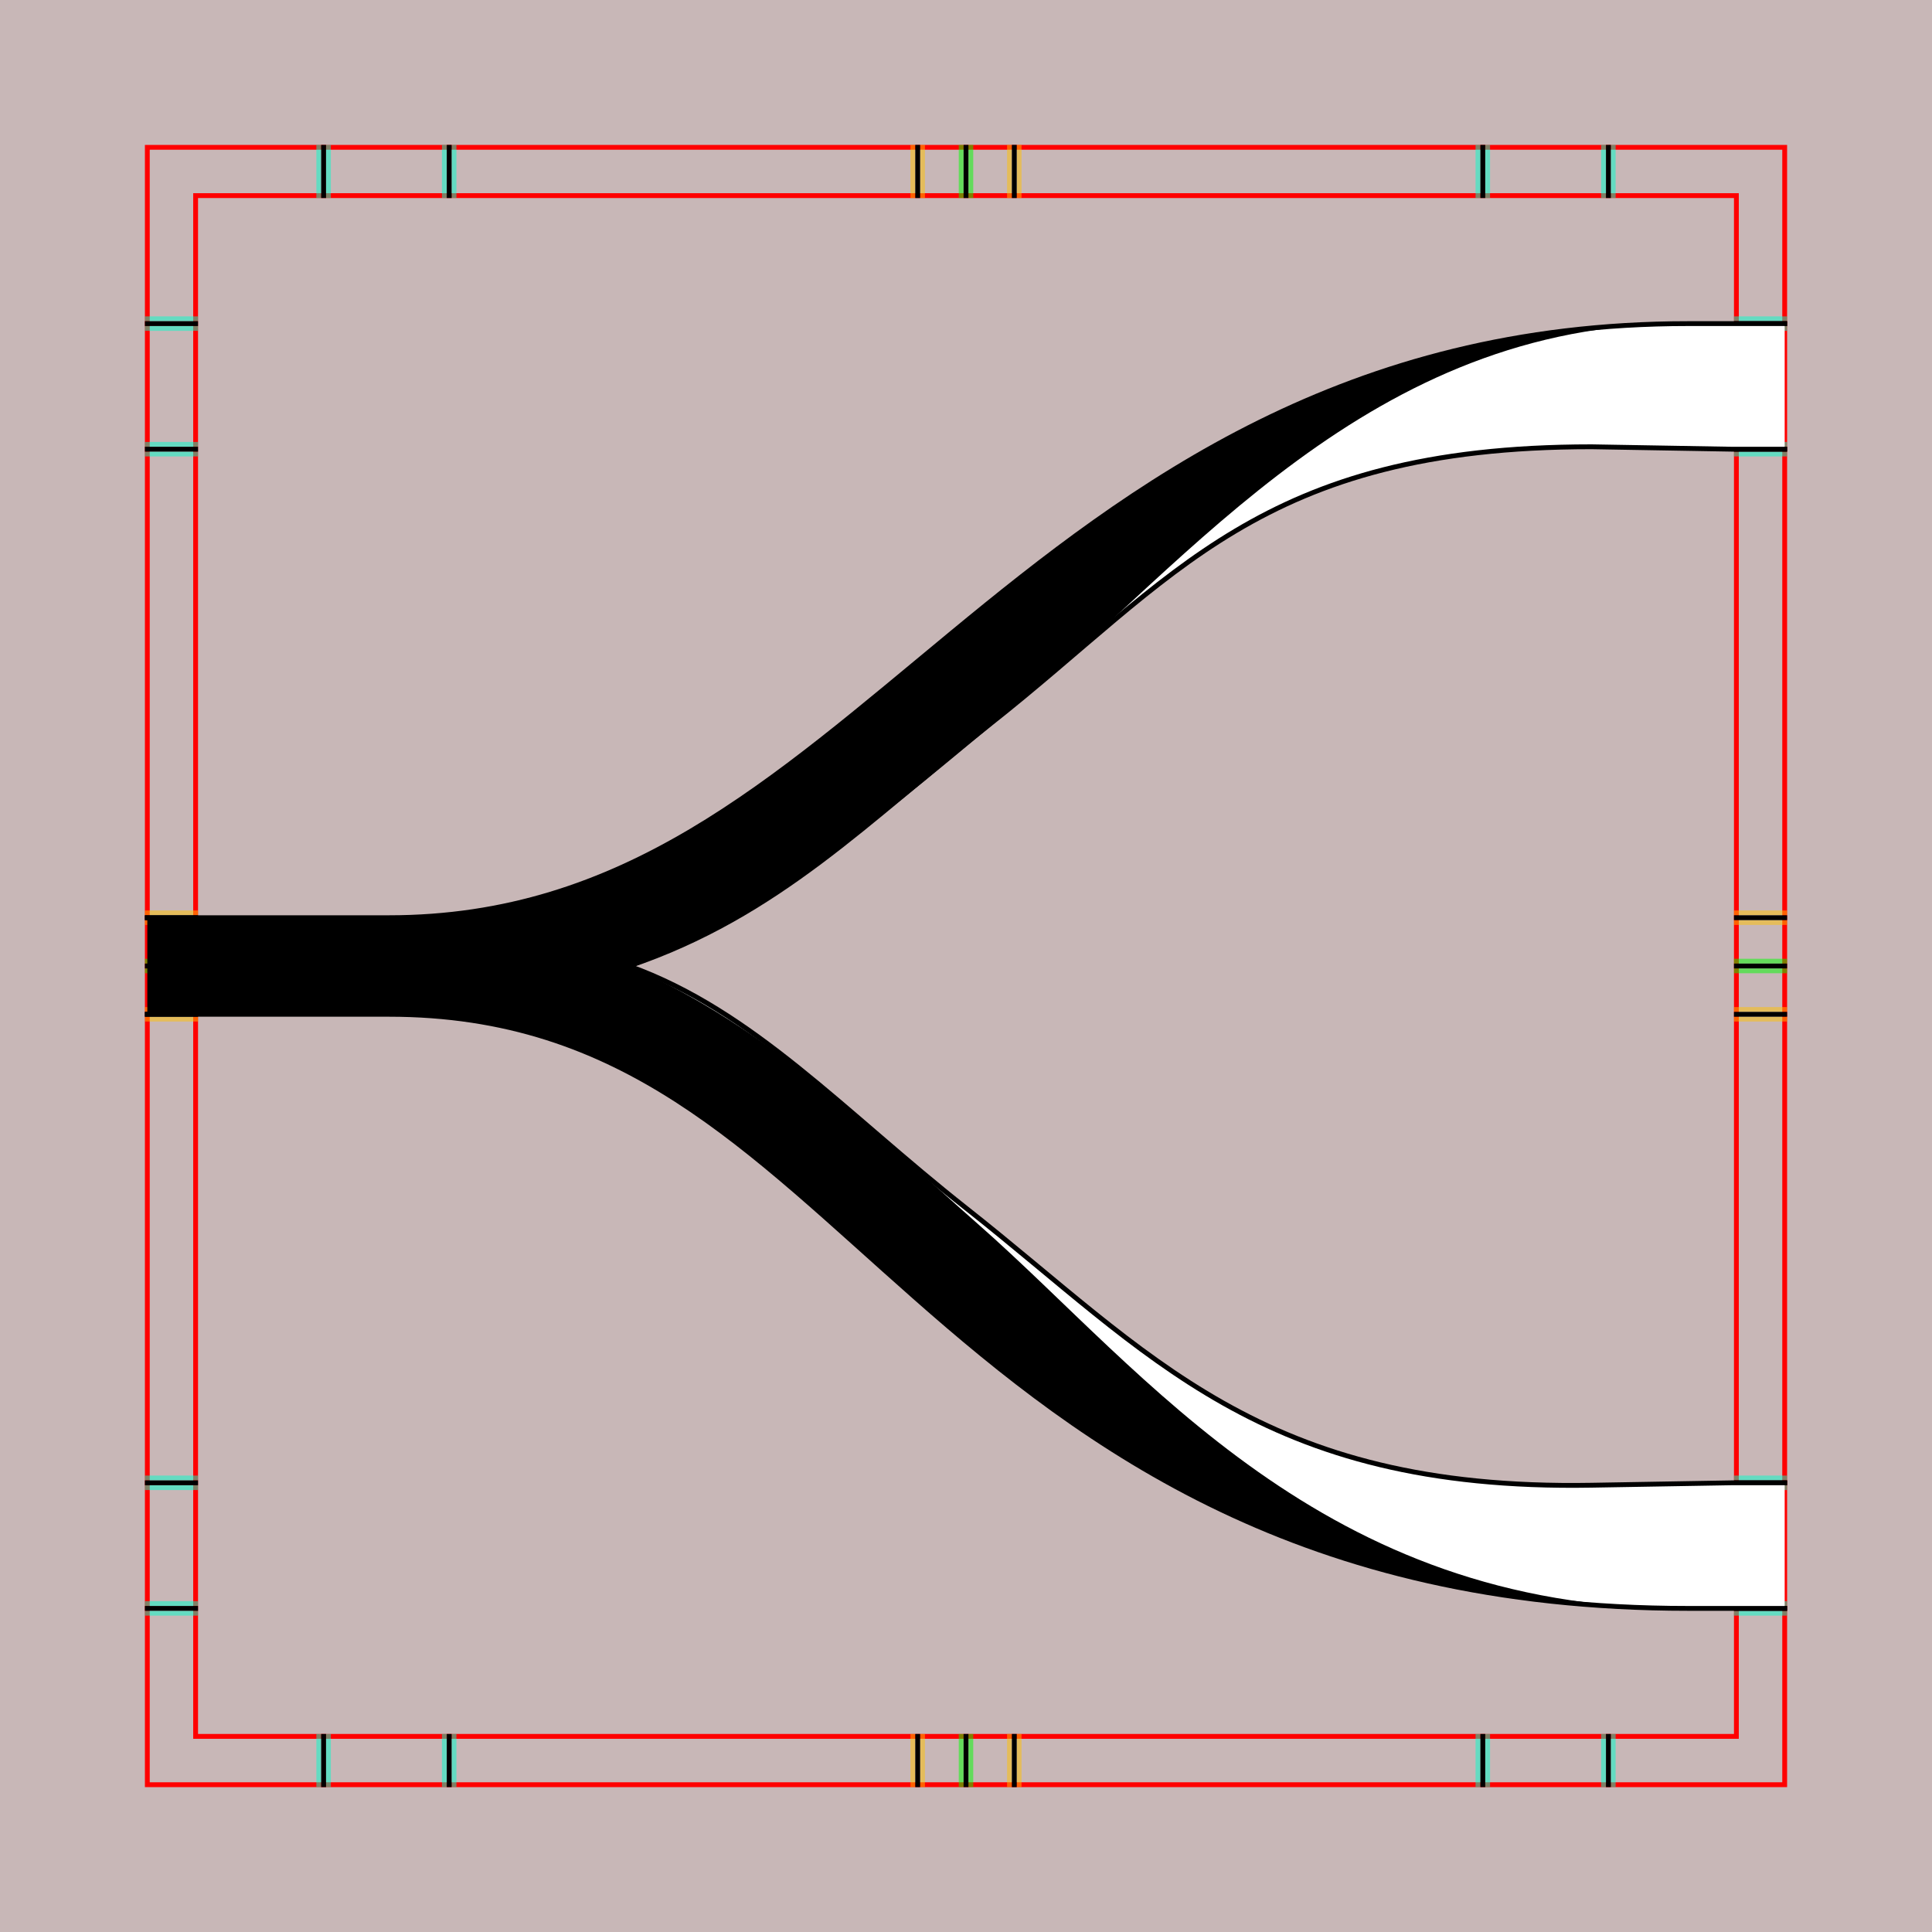 <?xml version="1.0" encoding="UTF-8" standalone="no"?>
<!-- Created with Inkscape (http://www.inkscape.org/) -->

<svg
   xmlns:dc="http://purl.org/dc/elements/1.1/"
   xmlns:cc="http://creativecommons.org/ns#"
   xmlns:rdf="http://www.w3.org/1999/02/22-rdf-syntax-ns#"
   xmlns:svg="http://www.w3.org/2000/svg"
   xmlns="http://www.w3.org/2000/svg"
   xmlns:sodipodi="http://sodipodi.sourceforge.net/DTD/sodipodi-0.dtd"
   xmlns:inkscape="http://www.inkscape.org/namespaces/inkscape"
   style="display:inline"
   sodipodi:docname="141104_SOCOSA-R+_00_CW_00_SB_.svg"
   inkscape:version="0.48.3.1 r9886"
   version="1.1"
   id="svg2902"
   height="400"
   width="400">
  <rect width="100%" height="100%" fill="#333333" stroke="none"/>
  <sodipodi:namedview
     id="base"
     pagecolor="#ffffff"
     bordercolor="#666666"
     borderopacity="1.0"
     inkscape:pageopacity="0.0"
     inkscape:pageshadow="2"
     inkscape:zoom="2.9138083"
     inkscape:cx="350.90299"
     inkscape:cy="84.964017"
     inkscape:document-units="px"
     inkscape:current-layer="g3117"
     showgrid="false"
     inkscape:window-width="1018"
     inkscape:window-height="709"
     inkscape:window-x="0"
     inkscape:window-y="1"
     inkscape:window-maximized="0"
     showguides="true"
     inkscape:guide-bbox="true"
     inkscape:snap-bbox="true"
     inkscape:snap-global="false" />
  <defs
     id="defs2904" />
  <g
     inkscape:groupmode="layer"
     id="layer1"
     inkscape:label="XX_BG"
     sodipodi:insensitive="true">
    <path
       style="color:#000000;fill:#c8b7b7;fill-opacity:1;fill-rule:nonzero;stroke:none;stroke-width:0;marker:none;visibility:visible;display:inline;overflow:visible;enable-background:accumulate"
       d="m 0,0 400,0 0,400 -400,0 z"
       id="rect3096"
       inkscape:connector-curvature="0" />
  </g>
  <g
     inkscape:label="XX_Referenz"
     inkscape:groupmode="layer"
     id="XX_referenz"
     layerid="XX_referenz"
     style="display:inline"
     sodipodi:insensitive="true">
    <path
       id="innerframe"
       style="fill:none;stroke:#ff0000;stroke-width:1;stroke-linecap:round;stroke-linejoin:miter;stroke-miterlimit:3.9;stroke-opacity:1;stroke-dasharray:none"
       d="m 40.5,40.5 319,0 0,319 -319,0 0,-319 z"
       inkscape:label="#innerframe"
       sodipodi:insensitive="true"
       inkscape:connector-curvature="0" />
    <path
       id="outerframe"
       style="fill:none;stroke:#ff0000;stroke-width:1;stroke-linecap:round;stroke-linejoin:miter;stroke-miterlimit:3.9;stroke-opacity:1;stroke-dasharray:none;display:inline"
       d="m 30.5,30.5 339,0 0,339 -339,0 0,-339 z"
       inkscape:label="#outerframe"
       sodipodi:nodetypes="ccccc"
       sodipodi:insensitive="true"
       inkscape:connector-curvature="0" />
    <path
       style="opacity:0.5;fill:none;stroke:#ffc200;stroke-width:1px;stroke-linecap:square;stroke-linejoin:miter;stroke-opacity:1;display:inline"
       d="m 189,30.5 0,10"
       id="ref-S-top-1"
       sodipodi:insensitive="true"
       inkscape:connector-curvature="0" />
    <path
       style="opacity:0.5;fill:none;stroke:#ffc200;stroke-width:1px;stroke-linecap:square;stroke-linejoin:miter;stroke-opacity:1;display:inline"
       d="m 191,30.5 0,10"
       id="ref-S-top-2"
       sodipodi:insensitive="true"
       inkscape:connector-curvature="0" />
    <path
       style="opacity:0.5;fill:none;stroke:#ffc200;stroke-width:1px;stroke-linecap:square;stroke-linejoin:miter;stroke-opacity:1;display:inline"
       d="m 209,30.5 0,10"
       id="ref-S-top-3"
       sodipodi:insensitive="true"
       inkscape:connector-curvature="0" />
    <path
       style="opacity:0.5;fill:none;stroke:#ffc200;stroke-width:1px;stroke-linecap:square;stroke-linejoin:miter;stroke-opacity:1;display:inline"
       d="m 211,30.5 0,10"
       id="ref-S-top-4"
       sodipodi:insensitive="true"
       inkscape:connector-curvature="0" />
    <path
       style="opacity:0.5;fill:none;stroke:#00ff00;stroke-width:1px;stroke-linecap:square;stroke-linejoin:miter;stroke-opacity:1;display:inline"
       d="m 199,30.5 0,10"
       id="ref-I-top-1"
       sodipodi:insensitive="true"
       inkscape:connector-curvature="0" />
    <path
       style="opacity:0.5;fill:none;stroke:#00ff00;stroke-width:1px;stroke-linecap:square;stroke-linejoin:miter;stroke-opacity:1;display:inline"
       d="m 201,30.5 0,10"
       id="ref-I-top-2"
       sodipodi:insensitive="true"
       inkscape:connector-curvature="0" />
    <path
       style="opacity:0.5;color:#000000;fill:none;stroke:#00ffcc;stroke-width:1px;stroke-linecap:square;stroke-linejoin:miter;stroke-miterlimit:4;stroke-opacity:1;stroke-dasharray:none;stroke-dashoffset:0;marker:none;visibility:visible;display:inline;overflow:visible;enable-background:accumulate"
       d="m 66,30.5 0,10"
       id="ref-C-top-1"
       sodipodi:insensitive="true"
       inkscape:connector-curvature="0" />
    <path
       style="opacity:0.5;color:#000000;fill:none;stroke:#00ffcc;stroke-width:1px;stroke-linecap:square;stroke-linejoin:miter;stroke-miterlimit:4;stroke-opacity:1;stroke-dasharray:none;stroke-dashoffset:0;marker:none;visibility:visible;display:inline;overflow:visible;enable-background:accumulate"
       d="m 68,30.5 0,10"
       id="ref-C-top-2"
       sodipodi:insensitive="true"
       inkscape:connector-curvature="0" />
    <path
       style="opacity:0.5;color:#000000;fill:none;stroke:#00ffcc;stroke-width:1px;stroke-linecap:square;stroke-linejoin:miter;stroke-miterlimit:4;stroke-opacity:1;stroke-dasharray:none;stroke-dashoffset:0;marker:none;visibility:visible;display:inline;overflow:visible;enable-background:accumulate"
       d="m 92,30.5 0,10"
       id="ref-C-top-3"
       sodipodi:insensitive="true"
       inkscape:connector-curvature="0" />
    <path
       style="opacity:0.5;color:#000000;fill:none;stroke:#00ffcc;stroke-width:1px;stroke-linecap:square;stroke-linejoin:miter;stroke-miterlimit:4;stroke-opacity:1;stroke-dasharray:none;stroke-dashoffset:0;marker:none;visibility:visible;display:inline;overflow:visible;enable-background:accumulate"
       d="m 94,30.5 0,10"
       id="ref-C-top-4"
       sodipodi:insensitive="true"
       inkscape:connector-curvature="0" />
    <path
       style="opacity:0.5;color:#000000;fill:none;stroke:#00ffcc;stroke-width:1px;stroke-linecap:square;stroke-linejoin:miter;stroke-miterlimit:4;stroke-opacity:1;stroke-dasharray:none;stroke-dashoffset:0;marker:none;visibility:visible;display:inline;overflow:visible;enable-background:accumulate"
       d="m 306,30.5 0,10"
       id="ref-C-top-5"
       sodipodi:insensitive="true"
       inkscape:connector-curvature="0" />
    <path
       style="opacity:0.5;color:#000000;fill:none;stroke:#00ffcc;stroke-width:1px;stroke-linecap:square;stroke-linejoin:miter;stroke-miterlimit:4;stroke-opacity:1;stroke-dasharray:none;stroke-dashoffset:0;marker:none;visibility:visible;display:inline;overflow:visible;enable-background:accumulate"
       d="m 308,30.5 0,10"
       id="ref-C-top-6"
       sodipodi:insensitive="true"
       inkscape:connector-curvature="0" />
    <path
       style="opacity:0.5;color:#000000;fill:none;stroke:#00ffcc;stroke-width:1px;stroke-linecap:square;stroke-linejoin:miter;stroke-miterlimit:4;stroke-opacity:1;stroke-dasharray:none;stroke-dashoffset:0;marker:none;visibility:visible;display:inline;overflow:visible;enable-background:accumulate"
       d="m 332,30.5 0,10"
       id="ref-C-top-7"
       sodipodi:insensitive="true"
       inkscape:connector-curvature="0" />
    <path
       style="opacity:0.5;color:#000000;fill:none;stroke:#00ffcc;stroke-width:1px;stroke-linecap:square;stroke-linejoin:miter;stroke-miterlimit:4;stroke-opacity:1;stroke-dasharray:none;stroke-dashoffset:0;marker:none;visibility:visible;display:inline;overflow:visible;enable-background:accumulate"
       d="m 334,30.5 0,10"
       id="ref-C-top-8"
       sodipodi:insensitive="true"
       inkscape:connector-curvature="0" />
    <path
       style="color:#000000;fill:none;stroke:#000000;stroke-width:1px;stroke-linecap:square;stroke-linejoin:miter;stroke-miterlimit:4;stroke-opacity:1;stroke-dasharray:none;stroke-dashoffset:0;marker:none;visibility:visible;display:inline;overflow:visible;enable-background:accumulate"
       d="m 190,30.5 0,10"
       id="S-top-1"
       inkscape:connector-curvature="0" />
    <path
       style="color:#000000;fill:none;stroke:#000000;stroke-width:1px;stroke-linecap:square;stroke-linejoin:miter;stroke-miterlimit:4;stroke-opacity:1;stroke-dasharray:none;stroke-dashoffset:0;marker:none;visibility:visible;display:inline;overflow:visible;enable-background:accumulate"
       d="m 210,30.5 0,10"
       id="S-top-2"
       inkscape:connector-curvature="0" />
    <path
       style="fill:none;stroke:#000000;stroke-width:1px;stroke-linecap:square;stroke-linejoin:miter;stroke-opacity:1;display:inline"
       d="m 200,30.5 0,10"
       id="I-top-1"
       inkscape:connector-curvature="0" />
    <path
       style="color:#000000;fill:none;stroke:#000000;stroke-width:1px;stroke-linecap:square;stroke-linejoin:miter;stroke-miterlimit:4;stroke-opacity:1;stroke-dasharray:none;stroke-dashoffset:0;marker:none;visibility:visible;display:inline;overflow:visible;enable-background:accumulate"
       d="m 67,30.5 0,10"
       id="C-top-1"
       inkscape:connector-curvature="0" />
    <path
       style="color:#000000;fill:none;stroke:#000000;stroke-width:1px;stroke-linecap:square;stroke-linejoin:miter;stroke-miterlimit:4;stroke-opacity:1;stroke-dasharray:none;stroke-dashoffset:0;marker:none;visibility:visible;display:inline;overflow:visible;enable-background:accumulate"
       d="m 93,30.5 0,10"
       id="C-top-2"
       inkscape:connector-curvature="0" />
    <path
       style="color:#000000;fill:none;stroke:#000000;stroke-width:1px;stroke-linecap:square;stroke-linejoin:miter;stroke-miterlimit:4;stroke-opacity:1;stroke-dasharray:none;stroke-dashoffset:0;marker:none;visibility:visible;display:inline;overflow:visible;enable-background:accumulate"
       d="m 307,30.5 0,10"
       id="C-top-3"
       inkscape:connector-curvature="0" />
    <path
       style="color:#000000;fill:none;stroke:#000000;stroke-width:1px;stroke-linecap:square;stroke-linejoin:miter;stroke-miterlimit:4;stroke-opacity:1;stroke-dasharray:none;stroke-dashoffset:0;marker:none;visibility:visible;display:inline;overflow:visible;enable-background:accumulate"
       d="m 333,30.5 0,10"
       id="C-top-4"
       inkscape:connector-curvature="0" />
    <path
       style="opacity:0.5;fill:none;stroke:#ffc200;stroke-width:1px;stroke-linecap:square;stroke-linejoin:miter;stroke-opacity:1;display:inline"
       d="m 369.5,189 -10,0"
       id="ref-S-right-1"
       sodipodi:insensitive="true"
       inkscape:connector-curvature="0" />
    <path
       style="opacity:0.5;fill:none;stroke:#ffc200;stroke-width:1px;stroke-linecap:square;stroke-linejoin:miter;stroke-opacity:1;display:inline"
       d="m 369.5,191 -10,0"
       id="ref-S-right-2"
       sodipodi:insensitive="true"
       inkscape:connector-curvature="0" />
    <path
       style="opacity:0.5;fill:none;stroke:#ffc200;stroke-width:1px;stroke-linecap:square;stroke-linejoin:miter;stroke-opacity:1;display:inline"
       d="m 369.5,209 -10,0"
       id="ref-S-right-3"
       sodipodi:insensitive="true"
       inkscape:connector-curvature="0" />
    <path
       style="opacity:0.5;fill:none;stroke:#ffc200;stroke-width:1px;stroke-linecap:square;stroke-linejoin:miter;stroke-opacity:1;display:inline"
       d="m 369.5,211 -10,0"
       id="ref-S-right-4"
       sodipodi:insensitive="true"
       inkscape:connector-curvature="0" />
    <path
       style="opacity:0.5;fill:none;stroke:#00ff00;stroke-width:1px;stroke-linecap:square;stroke-linejoin:miter;stroke-opacity:1;display:inline"
       d="m 369.5,199 -10,0"
       id="ref-I-right-1"
       sodipodi:insensitive="true"
       inkscape:connector-curvature="0" />
    <path
       style="opacity:0.5;fill:none;stroke:#00ff00;stroke-width:1px;stroke-linecap:square;stroke-linejoin:miter;stroke-opacity:1;display:inline"
       d="m 369.5,201 -10,0"
       id="ref-I-right-2"
       sodipodi:insensitive="true"
       inkscape:connector-curvature="0" />
    <path
       style="opacity:0.5;color:#000000;fill:none;stroke:#00ffcc;stroke-width:1px;stroke-linecap:square;stroke-linejoin:miter;stroke-miterlimit:4;stroke-opacity:1;stroke-dasharray:none;stroke-dashoffset:0;marker:none;visibility:visible;display:inline;overflow:visible;enable-background:accumulate"
       d="m 369.5,66 -10,0"
       id="ref-C-right-1"
       sodipodi:insensitive="true"
       inkscape:connector-curvature="0" />
    <path
       style="opacity:0.5;color:#000000;fill:none;stroke:#00ffcc;stroke-width:1px;stroke-linecap:square;stroke-linejoin:miter;stroke-miterlimit:4;stroke-opacity:1;stroke-dasharray:none;stroke-dashoffset:0;marker:none;visibility:visible;display:inline;overflow:visible;enable-background:accumulate"
       d="m 369.5,68 -10,0"
       id="ref-C-right-2"
       sodipodi:insensitive="true"
       inkscape:connector-curvature="0" />
    <path
       style="opacity:0.5;color:#000000;fill:none;stroke:#00ffcc;stroke-width:1px;stroke-linecap:square;stroke-linejoin:miter;stroke-miterlimit:4;stroke-opacity:1;stroke-dasharray:none;stroke-dashoffset:0;marker:none;visibility:visible;display:inline;overflow:visible;enable-background:accumulate"
       d="m 369.5,92 -10,0"
       id="ref-C-right-3"
       sodipodi:insensitive="true"
       inkscape:connector-curvature="0" />
    <path
       style="opacity:0.5;color:#000000;fill:none;stroke:#00ffcc;stroke-width:1px;stroke-linecap:square;stroke-linejoin:miter;stroke-miterlimit:4;stroke-opacity:1;stroke-dasharray:none;stroke-dashoffset:0;marker:none;visibility:visible;display:inline;overflow:visible;enable-background:accumulate"
       d="m 369.5,94 -10,0"
       id="ref-C-right-4"
       sodipodi:insensitive="true"
       inkscape:connector-curvature="0" />
    <path
       style="opacity:0.5;color:#000000;fill:none;stroke:#00ffcc;stroke-width:1px;stroke-linecap:square;stroke-linejoin:miter;stroke-miterlimit:4;stroke-opacity:1;stroke-dasharray:none;stroke-dashoffset:0;marker:none;visibility:visible;display:inline;overflow:visible;enable-background:accumulate"
       d="m 369.5,306 -10,0"
       id="ref-C-right-5"
       sodipodi:insensitive="true"
       inkscape:connector-curvature="0" />
    <path
       style="opacity:0.5;color:#000000;fill:none;stroke:#00ffcc;stroke-width:1px;stroke-linecap:square;stroke-linejoin:miter;stroke-miterlimit:4;stroke-opacity:1;stroke-dasharray:none;stroke-dashoffset:0;marker:none;visibility:visible;display:inline;overflow:visible;enable-background:accumulate"
       d="m 369.5,308 -10,0"
       id="ref-C-right-6"
       sodipodi:insensitive="true"
       inkscape:connector-curvature="0" />
    <path
       style="opacity:0.5;color:#000000;fill:none;stroke:#00ffcc;stroke-width:1px;stroke-linecap:square;stroke-linejoin:miter;stroke-miterlimit:4;stroke-opacity:1;stroke-dasharray:none;stroke-dashoffset:0;marker:none;visibility:visible;display:inline;overflow:visible;enable-background:accumulate"
       d="m 369.5,332 -10,0"
       id="ref-C-right-7"
       sodipodi:insensitive="true"
       inkscape:connector-curvature="0" />
    <path
       style="opacity:0.5;color:#000000;fill:none;stroke:#00ffcc;stroke-width:1px;stroke-linecap:square;stroke-linejoin:miter;stroke-miterlimit:4;stroke-opacity:1;stroke-dasharray:none;stroke-dashoffset:0;marker:none;visibility:visible;display:inline;overflow:visible;enable-background:accumulate"
       d="m 369.5,334 -10,0"
       id="ref-C-right-8"
       sodipodi:insensitive="true"
       inkscape:connector-curvature="0" />
    <path
       style="fill:none;stroke:#000000;stroke-width:1px;stroke-linecap:square;stroke-linejoin:miter;stroke-opacity:1"
       d="m 369.5,190 -10,0"
       id="S-right-1"
       inkscape:connector-curvature="0" />
    <path
       style="fill:none;stroke:#000000;stroke-width:1px;stroke-linecap:square;stroke-linejoin:miter;stroke-opacity:1;display:inline"
       d="m 369.5,210 -10,0"
       id="S-right-2"
       inkscape:connector-curvature="0" />
    <path
       style="fill:none;stroke:#000000;stroke-width:1px;stroke-linecap:square;stroke-linejoin:miter;stroke-opacity:1;display:inline"
       d="m 369.5,200 -10,0"
       id="I-right-1"
       inkscape:connector-curvature="0" />
    <path
       style="color:#000000;fill:none;stroke:#000000;stroke-width:1px;stroke-linecap:square;stroke-linejoin:miter;stroke-miterlimit:4;stroke-opacity:1;stroke-dasharray:none;stroke-dashoffset:0;marker:none;visibility:visible;display:inline;overflow:visible;enable-background:accumulate"
       d="m 369.5,67 -10,0"
       id="C-right-1"
       inkscape:connector-curvature="0" />
    <path
       style="color:#000000;fill:none;stroke:#000000;stroke-width:1px;stroke-linecap:square;stroke-linejoin:miter;stroke-miterlimit:4;stroke-opacity:1;stroke-dasharray:none;stroke-dashoffset:0;marker:none;visibility:visible;display:inline;overflow:visible;enable-background:accumulate"
       d="m 369.5,93 -10,0"
       id="C-right-2"
       inkscape:connector-curvature="0" />
    <path
       style="color:#000000;fill:none;stroke:#000000;stroke-width:1px;stroke-linecap:square;stroke-linejoin:miter;stroke-miterlimit:4;stroke-opacity:1;stroke-dasharray:none;stroke-dashoffset:0;marker:none;visibility:visible;display:inline;overflow:visible;enable-background:accumulate"
       d="m 369.5,307 -10,0"
       id="C-right-3"
       inkscape:connector-curvature="0" />
    <path
       style="color:#000000;fill:none;stroke:#000000;stroke-width:1px;stroke-linecap:square;stroke-linejoin:miter;stroke-miterlimit:4;stroke-opacity:1;stroke-dasharray:none;stroke-dashoffset:0;marker:none;visibility:visible;display:inline;overflow:visible;enable-background:accumulate"
       d="m 369.5,333 -10,0"
       id="C-right-4"
       inkscape:connector-curvature="0" />
    <path
       style="opacity:0.5;fill:none;stroke:#ffc200;stroke-width:1px;stroke-linecap:square;stroke-linejoin:miter;stroke-opacity:1;display:inline"
       d="m 189,369.5 0,-10"
       id="ref-S-bottom-1"
       sodipodi:insensitive="true"
       inkscape:connector-curvature="0" />
    <path
       style="opacity:0.5;fill:none;stroke:#ffc200;stroke-width:1px;stroke-linecap:square;stroke-linejoin:miter;stroke-opacity:1;display:inline"
       d="m 191,369.5 0,-10"
       id="ref-S-bottom-2"
       sodipodi:insensitive="true"
       inkscape:connector-curvature="0" />
    <path
       style="opacity:0.5;fill:none;stroke:#ffc200;stroke-width:1px;stroke-linecap:square;stroke-linejoin:miter;stroke-opacity:1;display:inline"
       d="m 209,369.5 0,-10"
       id="ref-S-bottom-3"
       sodipodi:insensitive="true"
       inkscape:connector-curvature="0" />
    <path
       style="opacity:0.5;fill:none;stroke:#ffc200;stroke-width:1px;stroke-linecap:square;stroke-linejoin:miter;stroke-opacity:1;display:inline"
       d="m 211,369.5 0,-10"
       id="ref-S-bottom-4"
       sodipodi:insensitive="true"
       inkscape:connector-curvature="0" />
    <path
       style="opacity:0.5;fill:none;stroke:#00ff00;stroke-width:1px;stroke-linecap:square;stroke-linejoin:miter;stroke-opacity:1;display:inline"
       d="m 199,369.5 0,-10"
       id="ref-I-bottom-1"
       sodipodi:insensitive="true"
       inkscape:connector-curvature="0" />
    <path
       style="opacity:0.5;fill:none;stroke:#00ff00;stroke-width:1px;stroke-linecap:square;stroke-linejoin:miter;stroke-opacity:1;display:inline"
       d="m 201,369.5 0,-10"
       id="ref-I-bottom-2"
       sodipodi:insensitive="true"
       inkscape:connector-curvature="0" />
    <path
       style="opacity:0.5;color:#000000;fill:none;stroke:#00ffcc;stroke-width:1px;stroke-linecap:square;stroke-linejoin:miter;stroke-miterlimit:4;stroke-opacity:1;stroke-dasharray:none;stroke-dashoffset:0;marker:none;visibility:visible;display:inline;overflow:visible;enable-background:accumulate"
       d="m 66,369.5 0,-10"
       id="ref-C-bottom-1"
       sodipodi:insensitive="true"
       inkscape:connector-curvature="0" />
    <path
       style="opacity:0.5;color:#000000;fill:none;stroke:#00ffcc;stroke-width:1px;stroke-linecap:square;stroke-linejoin:miter;stroke-miterlimit:4;stroke-opacity:1;stroke-dasharray:none;stroke-dashoffset:0;marker:none;visibility:visible;display:inline;overflow:visible;enable-background:accumulate"
       d="m 68,369.5 0,-10"
       id="ref-C-bottom-2"
       sodipodi:insensitive="true"
       inkscape:connector-curvature="0" />
    <path
       style="opacity:0.5;color:#000000;fill:none;stroke:#00ffcc;stroke-width:1px;stroke-linecap:square;stroke-linejoin:miter;stroke-miterlimit:4;stroke-opacity:1;stroke-dasharray:none;stroke-dashoffset:0;marker:none;visibility:visible;display:inline;overflow:visible;enable-background:accumulate"
       d="m 92,369.5 0,-10"
       id="ref-C-bottom-3"
       sodipodi:insensitive="true"
       inkscape:connector-curvature="0" />
    <path
       style="opacity:0.5;color:#000000;fill:none;stroke:#00ffcc;stroke-width:1px;stroke-linecap:square;stroke-linejoin:miter;stroke-miterlimit:4;stroke-opacity:1;stroke-dasharray:none;stroke-dashoffset:0;marker:none;visibility:visible;display:inline;overflow:visible;enable-background:accumulate"
       d="m 94,369.5 0,-10"
       id="ref-C-bottom-4"
       sodipodi:insensitive="true"
       inkscape:connector-curvature="0" />
    <path
       style="opacity:0.5;color:#000000;fill:none;stroke:#00ffcc;stroke-width:1px;stroke-linecap:square;stroke-linejoin:miter;stroke-miterlimit:4;stroke-opacity:1;stroke-dasharray:none;stroke-dashoffset:0;marker:none;visibility:visible;display:inline;overflow:visible;enable-background:accumulate"
       d="m 306,369.5 0,-10"
       id="ref-C-bottom-5"
       sodipodi:insensitive="true"
       inkscape:connector-curvature="0" />
    <path
       style="opacity:0.5;color:#000000;fill:none;stroke:#00ffcc;stroke-width:1px;stroke-linecap:square;stroke-linejoin:miter;stroke-miterlimit:4;stroke-opacity:1;stroke-dasharray:none;stroke-dashoffset:0;marker:none;visibility:visible;display:inline;overflow:visible;enable-background:accumulate"
       d="m 308,369.5 0,-10"
       id="ref-C-bottom-6"
       sodipodi:insensitive="true"
       inkscape:connector-curvature="0" />
    <path
       style="opacity:0.5;color:#000000;fill:none;stroke:#00ffcc;stroke-width:1px;stroke-linecap:square;stroke-linejoin:miter;stroke-miterlimit:4;stroke-opacity:1;stroke-dasharray:none;stroke-dashoffset:0;marker:none;visibility:visible;display:inline;overflow:visible;enable-background:accumulate"
       d="m 332,369.5 0,-10"
       id="ref-C-bottom-7"
       sodipodi:insensitive="true"
       inkscape:connector-curvature="0" />
    <path
       style="opacity:0.5;color:#000000;fill:none;stroke:#00ffcc;stroke-width:1px;stroke-linecap:square;stroke-linejoin:miter;stroke-miterlimit:4;stroke-opacity:1;stroke-dasharray:none;stroke-dashoffset:0;marker:none;visibility:visible;display:inline;overflow:visible;enable-background:accumulate"
       d="m 334,369.5 0,-10"
       id="ref-C-bottom-8"
       sodipodi:insensitive="true"
       inkscape:connector-curvature="0" />
    <path
       style="fill:none;stroke:#000000;stroke-width:1px;stroke-linecap:square;stroke-linejoin:miter;stroke-opacity:1;display:inline"
       d="m 190,369.5 0,-10"
       id="S-bottom-1"
       inkscape:connector-curvature="0" />
    <path
       style="fill:none;stroke:#000000;stroke-width:1px;stroke-linecap:square;stroke-linejoin:miter;stroke-opacity:1"
       d="m 210,369.5 0,-10"
       id="S-bottom-2"
       inkscape:connector-curvature="0" />
    <path
       style="fill:none;stroke:#000000;stroke-width:1px;stroke-linecap:square;stroke-linejoin:miter;stroke-opacity:1;display:inline"
       d="m 200,369.5 0,-10"
       id="I-bottom-1"
       inkscape:connector-curvature="0" />
    <path
       style="color:#000000;fill:none;stroke:#000000;stroke-width:1px;stroke-linecap:square;stroke-linejoin:miter;stroke-miterlimit:4;stroke-opacity:1;stroke-dasharray:none;stroke-dashoffset:0;marker:none;visibility:visible;display:inline;overflow:visible;enable-background:accumulate"
       d="m 67,369.5 0,-10"
       id="C-bottom-1"
       inkscape:connector-curvature="0" />
    <path
       style="color:#000000;fill:none;stroke:#000000;stroke-width:1px;stroke-linecap:square;stroke-linejoin:miter;stroke-miterlimit:4;stroke-opacity:1;stroke-dasharray:none;stroke-dashoffset:0;marker:none;visibility:visible;display:inline;overflow:visible;enable-background:accumulate"
       d="m 93,369.5 0,-10"
       id="C-bottom-2"
       inkscape:connector-curvature="0" />
    <path
       style="color:#000000;fill:none;stroke:#000000;stroke-width:1px;stroke-linecap:square;stroke-linejoin:miter;stroke-miterlimit:4;stroke-opacity:1;stroke-dasharray:none;stroke-dashoffset:0;marker:none;visibility:visible;display:inline;overflow:visible;enable-background:accumulate"
       d="m 307,369.5 0,-10"
       id="C-bottom-3"
       inkscape:connector-curvature="0" />
    <path
       style="color:#000000;fill:none;stroke:#000000;stroke-width:1px;stroke-linecap:square;stroke-linejoin:miter;stroke-miterlimit:4;stroke-opacity:1;stroke-dasharray:none;stroke-dashoffset:0;marker:none;visibility:visible;display:inline;overflow:visible;enable-background:accumulate"
       d="m 333,369.5 0,-10"
       id="C-bottom-4"
       inkscape:connector-curvature="0" />
    <path
       style="opacity:0.5;fill:none;stroke:#ffc200;stroke-width:1px;stroke-linecap:square;stroke-linejoin:miter;stroke-opacity:1;display:inline"
       d="m 30.5,189 10,0"
       id="ref-S-left-1"
       sodipodi:insensitive="true"
       inkscape:connector-curvature="0" />
    <path
       style="opacity:0.5;fill:none;stroke:#ffc200;stroke-width:1px;stroke-linecap:square;stroke-linejoin:miter;stroke-opacity:1;display:inline"
       d="m 30.5,191 10,0"
       id="ref-S-left-2"
       sodipodi:insensitive="true"
       inkscape:connector-curvature="0" />
    <path
       style="opacity:0.5;fill:none;stroke:#ffc200;stroke-width:1px;stroke-linecap:square;stroke-linejoin:miter;stroke-opacity:1"
       d="m 30.5,209 10,0"
       id="ref-S-left-3"
       sodipodi:insensitive="true"
       inkscape:connector-curvature="0" />
    <path
       style="opacity:0.5;fill:none;stroke:#ffc200;stroke-width:1px;stroke-linecap:square;stroke-linejoin:miter;stroke-opacity:1;display:inline"
       d="m 30.5,211 10,0"
       id="ref-S-left-4"
       sodipodi:insensitive="true"
       inkscape:connector-curvature="0" />
    <path
       style="opacity:0.5;fill:none;stroke:#00ff00;stroke-width:1px;stroke-linecap:square;stroke-linejoin:miter;stroke-opacity:1;display:inline"
       d="M 40.5,199 30.5,199"
       id="ref-I-left-1"
       sodipodi:insensitive="true"
       inkscape:connector-curvature="0" />
    <path
       style="opacity:0.5;fill:none;stroke:#00ff00;stroke-width:1px;stroke-linecap:square;stroke-linejoin:miter;stroke-opacity:1;display:inline"
       d="M 40.5,201 30.5,201"
       id="ref-I-left-2"
       sodipodi:insensitive="true"
       inkscape:connector-curvature="0" />
    <path
       style="opacity:0.5;color:#000000;fill:none;stroke:#00ffcc;stroke-width:1px;stroke-linecap:square;stroke-linejoin:miter;stroke-miterlimit:4;stroke-opacity:1;stroke-dasharray:none;stroke-dashoffset:0;marker:none;visibility:visible;display:inline;overflow:visible;enable-background:accumulate"
       d="m 30.5,66 10,0"
       id="ref-C-left-1"
       sodipodi:insensitive="true"
       inkscape:connector-curvature="0" />
    <path
       style="opacity:0.5;color:#000000;fill:none;stroke:#00ffcc;stroke-width:1px;stroke-linecap:square;stroke-linejoin:miter;stroke-miterlimit:4;stroke-opacity:1;stroke-dasharray:none;stroke-dashoffset:0;marker:none;visibility:visible;display:inline;overflow:visible;enable-background:accumulate"
       d="m 30.5,68 10,0"
       id="ref-C-left-2"
       sodipodi:insensitive="true"
       inkscape:connector-curvature="0" />
    <path
       style="opacity:0.5;color:#000000;fill:none;stroke:#00ffcc;stroke-width:1px;stroke-linecap:square;stroke-linejoin:miter;stroke-miterlimit:4;stroke-opacity:1;stroke-dasharray:none;stroke-dashoffset:0;marker:none;visibility:visible;display:inline;overflow:visible;enable-background:accumulate"
       d="m 30.5,92 10,0"
       id="ref-C-left-3"
       sodipodi:insensitive="true"
       inkscape:connector-curvature="0" />
    <path
       style="opacity:0.5;color:#000000;fill:none;stroke:#00ffcc;stroke-width:1px;stroke-linecap:square;stroke-linejoin:miter;stroke-miterlimit:4;stroke-opacity:1;stroke-dasharray:none;stroke-dashoffset:0;marker:none;visibility:visible;display:inline;overflow:visible;enable-background:accumulate"
       d="m 30.5,94 10,0"
       id="ref-C-left-4"
       sodipodi:insensitive="true"
       inkscape:connector-curvature="0" />
    <path
       style="opacity:0.5;color:#000000;fill:none;stroke:#00ffcc;stroke-width:1px;stroke-linecap:square;stroke-linejoin:miter;stroke-miterlimit:4;stroke-opacity:1;stroke-dasharray:none;stroke-dashoffset:0;marker:none;visibility:visible;display:inline;overflow:visible;enable-background:accumulate"
       d="m 30.5,306 10,0"
       id="ref-C-left-5"
       sodipodi:insensitive="true"
       inkscape:connector-curvature="0" />
    <path
       style="opacity:0.5;color:#000000;fill:none;stroke:#00ffcc;stroke-width:1px;stroke-linecap:square;stroke-linejoin:miter;stroke-miterlimit:4;stroke-opacity:1;stroke-dasharray:none;stroke-dashoffset:0;marker:none;visibility:visible;display:inline;overflow:visible;enable-background:accumulate"
       d="m 30.5,308 10,0"
       id="ref-C-left-6"
       sodipodi:insensitive="true"
       inkscape:connector-curvature="0" />
    <path
       style="opacity:0.5;color:#000000;fill:none;stroke:#00ffcc;stroke-width:1px;stroke-linecap:square;stroke-linejoin:miter;stroke-miterlimit:4;stroke-opacity:1;stroke-dasharray:none;stroke-dashoffset:0;marker:none;visibility:visible;display:inline;overflow:visible;enable-background:accumulate"
       d="m 30.5,332 10,0"
       id="ref-C-left-7"
       sodipodi:insensitive="true"
       inkscape:connector-curvature="0" />
    <path
       style="opacity:0.5;color:#000000;fill:none;stroke:#00ffcc;stroke-width:1px;stroke-linecap:square;stroke-linejoin:miter;stroke-miterlimit:4;stroke-opacity:1;stroke-dasharray:none;stroke-dashoffset:0;marker:none;visibility:visible;display:inline;overflow:visible;enable-background:accumulate"
       d="m 30.5,334 10,0"
       id="ref-C-left-8"
       sodipodi:insensitive="true"
       inkscape:connector-curvature="0" />
    <path
       style="fill:none;stroke:#000000;stroke-width:1px;stroke-linecap:square;stroke-linejoin:miter;stroke-opacity:1;display:inline"
       d="m 30.5,190 10,0"
       id="S-left-1"
       inkscape:connector-curvature="0" />
    <path
       style="fill:none;stroke:#000000;stroke-width:1px;stroke-linecap:square;stroke-linejoin:miter;stroke-opacity:1"
       d="m 30.5,210 10,0"
       id="S-left-2"
       inkscape:connector-curvature="0" />
    <path
       style="fill:none;stroke:#000000;stroke-width:1px;stroke-linecap:square;stroke-linejoin:miter;stroke-opacity:1;display:inline"
       d="M 40.5,200 30.5,200"
       id="I-left-1"
       inkscape:connector-curvature="0" />
    <path
       style="color:#000000;fill:none;stroke:#000000;stroke-width:1px;stroke-linecap:square;stroke-linejoin:miter;stroke-miterlimit:4;stroke-opacity:1;stroke-dasharray:none;stroke-dashoffset:0;marker:none;visibility:visible;display:inline;overflow:visible;enable-background:accumulate"
       d="m 30.5,67 10,0"
       id="C-left-1"
       inkscape:connector-curvature="0" />
    <path
       style="color:#000000;fill:none;stroke:#000000;stroke-width:1px;stroke-linecap:square;stroke-linejoin:miter;stroke-miterlimit:4;stroke-opacity:1;stroke-dasharray:none;stroke-dashoffset:0;marker:none;visibility:visible;display:inline;overflow:visible;enable-background:accumulate"
       d="m 30.5,93 10,0"
       id="C-left-2"
       inkscape:connector-curvature="0" />
    <path
       style="color:#000000;fill:none;stroke:#000000;stroke-width:1px;stroke-linecap:square;stroke-linejoin:miter;stroke-miterlimit:4;stroke-opacity:1;stroke-dasharray:none;stroke-dashoffset:0;marker:none;visibility:visible;display:inline;overflow:visible;enable-background:accumulate"
       d="m 30.5,307 10,0"
       id="C-left-3"
       inkscape:connector-curvature="0" />
    <path
       style="color:#000000;fill:none;stroke:#000000;stroke-width:1px;stroke-linecap:square;stroke-linejoin:miter;stroke-miterlimit:4;stroke-opacity:1;stroke-dasharray:none;stroke-dashoffset:0;marker:none;visibility:visible;display:inline;overflow:visible;enable-background:accumulate"
       d="m 30.5,333 10,0"
       id="C-left-4"
       inkscape:connector-curvature="0" />
  </g>
  <g
     style="display:none"
     inkscape:label="XX_BUILD"
     layerid="element"
     id="element"
     inkscape:groupmode="layer">
    <path
       sodipodi:nodetypes="ccssscccccccscsscccccccssccc"
       inkscape:connector-curvature="0"
       d="m 35.5,190 3,0 2,0 c 60.734,0 92.902,-29.689 131.125,-59.812 C 209.848,100.064 253.913,68.803 329.5,67.5 l 29,-0.5 1,0 5,0 0,26 -5,0 -1,0 -29,-0.5 c -68.667,0 -104.498,27.436 -142.406,57.312 -25.35,19.978 -51.735,39.458 -86.906,50.188 35.171,10.729 61.557,30.209 86.906,50.188 37.908,29.876 73.75,58.496 142.406,57.312 l 29,-0.5 1,0 5,0 0,26 -5,0 -1,0 -29,-0.5 C 253.902,332.5 209.848,299.936 171.625,269.812 133.402,239.689 101.234,210 40.5,210 L 38.5,210 35.5,210 z"
       style="fill:#ffffff;stroke:none;display:inline"
       id="path4081" />
    <path
       style="color:#000000;fill:#00ffff;fill-opacity:1;fill-rule:nonzero;stroke:none;stroke-width:1;marker:none;visibility:visible;display:inline;overflow:visible;enable-background:accumulate"
       d="m 240.594,86.219 c -27.099,11.951 -48.851,28.113 -68.969,43.969 -4.058,3.198 -8.036,6.378 -12,9.531 -0.702,0.559 -1.425,1.132 -2.125,1.688 -1.27,1.008 -2.545,2.034 -3.812,3.031 -1.049,0.825 -2.108,1.653 -3.156,2.469 -0.92,0.716 -1.86,1.417 -2.781,2.125 -1.976,1.519 -3.949,3.023 -5.938,4.5 -0.591,0.439 -1.189,0.877 -1.781,1.312 -1.399,1.026 -2.808,2.031 -4.219,3.031 -0.957,0.679 -1.911,1.365 -2.875,2.031 -1.063,0.734 -2.115,1.47 -3.188,2.188 -0.609,0.407 -1.232,0.786 -1.844,1.188 -0.416,0.273 -0.832,0.543 -1.25,0.812 -0.316,0.204 -0.621,0.422 -0.938,0.625 -0.721,0.461 -1.46,0.923 -2.188,1.375 -0.044,0.027 -0.081,0.066 -0.125,0.094 -1.001,0.621 -2.019,1.208 -3.031,1.812 -1.057,0.631 -2.116,1.264 -3.188,1.875 -0.889,0.507 -1.788,1.007 -2.688,1.5 -1.261,0.691 -2.529,1.37 -3.812,2.031 -0.013,0.006 -0.019,0.025 -0.031,0.031 -2.043,1.052 -4.143,2.06 -6.25,3.031 -0.156,0.072 -0.312,0.147 -0.469,0.219 -0.415,0.19 -0.832,0.376 -1.25,0.562 -0.728,0.325 -1.451,0.623 -2.188,0.938 -1.161,0.496 -2.348,0.999 -3.531,1.469 -0.853,0.339 -1.698,0.676 -2.562,1 -0.335,0.126 -0.663,0.251 -1,0.375 -1.086,0.398 -2.175,0.781 -3.281,1.156 -0.125,0.043 -0.249,0.083 -0.375,0.125 -0.312,0.105 -0.624,0.21 -0.938,0.312 -0.926,0.304 -1.872,0.587 -2.812,0.875 -1.256,0.384 -2.529,0.74 -3.812,1.094 -0.963,0.265 -1.927,0.534 -2.906,0.781 -0.325,0.082 -0.641,0.17 -0.969,0.25 -0.238,0.058 -0.48,0.099 -0.719,0.156 -0.944,0.226 -1.884,0.447 -2.844,0.656 -0.137,0.03 -0.269,0.064 -0.406,0.094 -0.084,0.018 -0.166,0.045 -0.25,0.062 -1.26,0.269 -2.556,0.511 -3.844,0.75 -1.372,0.255 -2.752,0.499 -4.156,0.719 C 58.125,189.309 49.646,190 40.5,190 l -5,0 0,20 5,0 c 9.146,0 17.625,0.691 25.594,1.938 1.405,0.22 2.784,0.464 4.156,0.719 1.288,0.239 2.583,0.481 3.844,0.75 0.083,0.018 0.167,0.045 0.25,0.062 0.135,0.029 0.271,0.064 0.406,0.094 0.959,0.209 1.9,0.43 2.844,0.656 0.238,0.057 0.482,0.098 0.719,0.156 0.324,0.08 0.646,0.169 0.969,0.25 0.979,0.247 1.943,0.516 2.906,0.781 1.283,0.353 2.556,0.71 3.812,1.094 1.256,0.384 2.519,0.774 3.75,1.188 0.125,0.042 0.251,0.083 0.375,0.125 1.103,0.374 2.198,0.759 3.281,1.156 0.333,0.122 0.668,0.251 1,0.375 0.864,0.324 1.71,0.662 2.562,1 1.183,0.47 2.37,0.973 3.531,1.469 0.728,0.311 1.467,0.616 2.188,0.938 0.419,0.187 0.833,0.372 1.25,0.562 0.157,0.072 0.312,0.147 0.469,0.219 2.107,0.971 4.207,1.98 6.25,3.031 1.116,0.574 2.214,1.184 3.312,1.781 0.176,0.096 0.355,0.185 0.531,0.281 0.907,0.497 1.791,0.989 2.688,1.5 1.071,0.611 2.131,1.244 3.188,1.875 1.012,0.604 2.031,1.191 3.031,1.812 0.044,0.027 0.081,0.066 0.125,0.094 0.73,0.454 1.464,0.912 2.188,1.375 0.734,0.469 1.459,0.96 2.188,1.438 0.479,0.314 0.96,0.62 1.438,0.938 0.133,0.088 0.274,0.162 0.406,0.25 0.692,0.463 1.375,0.936 2.062,1.406 0.328,0.224 0.642,0.462 0.969,0.688 0.05,0.035 0.106,0.059 0.156,0.094 0.963,0.665 1.919,1.353 2.875,2.031 1.411,1 2.82,2.005 4.219,3.031 0.596,0.437 1.187,0.871 1.781,1.312 1.989,1.477 3.962,2.981 5.938,4.5 0.927,0.713 1.855,1.404 2.781,2.125 1.053,0.82 2.103,1.64 3.156,2.469 1.275,1.003 2.535,2.018 3.812,3.031 4.663,3.699 9.341,7.448 14.125,11.219 19.981,15.747 41.566,32.138 68.406,44.219 9.408,-4.133 18.2,-9.404 26.219,-15.625 C 234.667,287.784 211.29,269.257 187.094,250.188 161.744,230.209 135.359,210.729 100.188,200 c 35.171,-10.729 61.557,-30.209 86.906,-50.188 24.321,-19.168 47.794,-37.317 79.625,-47.875 -7.982,-6.252 -16.75,-11.545 -26.125,-15.719 z"
       id="path3084"
       inkscape:connector-curvature="0" />
    <g
       style="display:inline"
       id="g3897-2" />
    <g
       style="display:inline"
       id="g3123-0" />
    <path
       id="S-left-2-2"
       style="fill:none;stroke:#000000;stroke-width:1px;stroke-linecap:square;stroke-linejoin:miter;stroke-opacity:1;display:inline"
       d="m 369.5,333 -10,0 -1,0 -29,-0.5 C 253.902,332.5 209.848,299.936 171.625,269.812 133.402,239.689 101.234,210 40.5,210 L 38.5,210 30.5,210 m 339,97 -10,0 -1,0 -29,0.5 C 260.844,308.684 225.002,280.064 187.094,250.188 161.744,230.209 135.359,210.729 100.188,200 135.359,189.271 161.744,169.791 187.094,149.812 225.002,119.936 260.833,92.5 329.5,92.5 l 29,0.5 1,0 10,0 m 0,-26 -10,0 -1,0 -29,0.5 C 253.913,68.803 209.848,100.064 171.625,130.188 133.402,160.311 101.234,190 40.5,190 L 38.5,190 30.5,190"
       inkscape:connector-curvature="0"
       sodipodi:nodetypes="ccccsscccccsscscccccccssscc" />
  </g>
  <g
     inkscape:groupmode="layer"
     id="layer2"
     inkscape:label="XX_CWSB-001"
     style="display:none">
    <path
       sodipodi:nodetypes="ccssscccccccscsscccccccssccc"
       inkscape:connector-curvature="0"
       d="m 35.5,190 3,0 2,0 c 60.734,0 92.902,-29.689 131.125,-59.812 C 209.848,100.064 253.913,68.803 329.5,67.5 l 29,-0.5 1,0 5,0 0,26 -5,0 -1,0 -29,-0.5 c -68.667,0 -104.498,27.436 -142.406,57.312 -25.35,19.978 -51.735,39.458 -86.906,50.188 35.171,10.729 61.557,30.209 86.906,50.188 37.908,29.876 73.75,58.496 142.406,57.312 l 29,-0.5 1,0 5,0 0,26 -5,0 -1,0 -29,-0.5 C 253.902,332.5 209.848,299.936 171.625,269.812 133.402,239.689 101.234,210 40.5,210 L 38.5,210 35.5,210 z"
       style="fill:#ffffff;stroke:none;display:inline"
       id="path4081-2" />
    <path
       inkscape:connector-curvature="0"
       style="color:#000000;fill:#000000;fill-opacity:1;fill-rule:nonzero;stroke:none;stroke-width:1;marker:none;visibility:visible;display:inline;overflow:visible;enable-background:accumulate"
       d="m 240.594,86.219 c -27.099,11.951 -48.851,28.113 -68.969,43.969 -4.058,3.198 -8.036,6.378 -12,9.531 -0.702,0.559 -1.425,1.132 -2.125,1.688 -1.27,1.008 -2.545,2.034 -3.812,3.031 -1.049,0.825 -2.108,1.653 -3.156,2.469 -0.92,0.716 -1.86,1.417 -2.781,2.125 -1.976,1.519 -3.949,3.023 -5.938,4.5 -0.591,0.439 -1.189,0.877 -1.781,1.312 -1.399,1.026 -2.808,2.031 -4.219,3.031 -0.957,0.679 -1.911,1.365 -2.875,2.031 -1.063,0.734 -2.115,1.47 -3.188,2.188 -0.609,0.407 -1.232,0.786 -1.844,1.188 -0.416,0.273 -0.832,0.543 -1.25,0.812 -0.316,0.204 -0.621,0.422 -0.938,0.625 -0.721,0.461 -1.46,0.923 -2.188,1.375 -0.044,0.027 -0.081,0.066 -0.125,0.094 -1.001,0.621 -2.019,1.208 -3.031,1.812 -1.057,0.631 -2.116,1.264 -3.188,1.875 -0.889,0.507 -1.788,1.007 -2.688,1.5 -1.261,0.691 -2.529,1.37 -3.812,2.031 -0.013,0.006 -0.019,0.025 -0.031,0.031 -2.043,1.052 -4.143,2.06 -6.25,3.031 -0.156,0.072 -0.312,0.147 -0.469,0.219 -0.415,0.19 -0.832,0.376 -1.25,0.562 -0.728,0.325 -1.451,0.623 -2.188,0.938 -1.161,0.496 -2.348,0.999 -3.531,1.469 -0.853,0.339 -1.698,0.676 -2.562,1 -0.335,0.126 -0.663,0.251 -1,0.375 -1.086,0.398 -2.175,0.781 -3.281,1.156 -0.125,0.043 -0.249,0.083 -0.375,0.125 -0.312,0.105 -0.624,0.21 -0.938,0.312 -0.926,0.304 -1.872,0.587 -2.812,0.875 -1.256,0.384 -2.529,0.74 -3.812,1.094 -0.963,0.265 -1.927,0.534 -2.906,0.781 -0.325,0.082 -0.641,0.17 -0.969,0.25 -0.238,0.058 -0.48,0.099 -0.719,0.156 -0.944,0.226 -1.884,0.447 -2.844,0.656 -0.137,0.03 -0.269,0.064 -0.406,0.094 -0.084,0.018 -0.166,0.045 -0.25,0.062 -1.26,0.269 -2.556,0.511 -3.844,0.75 -1.372,0.255 -2.752,0.499 -4.156,0.719 C 58.125,189.309 49.646,190 40.5,190 l -5,0 0,20 5,0 c 9.146,0 17.625,0.691 25.594,1.938 1.405,0.22 2.784,0.464 4.156,0.719 1.288,0.239 2.583,0.481 3.844,0.75 0.083,0.018 0.167,0.045 0.25,0.062 0.135,0.029 0.271,0.064 0.406,0.094 0.959,0.209 1.9,0.43 2.844,0.656 0.238,0.057 0.482,0.098 0.719,0.156 0.324,0.08 0.646,0.169 0.969,0.25 0.979,0.247 1.943,0.516 2.906,0.781 1.283,0.353 2.556,0.71 3.812,1.094 1.256,0.384 2.519,0.774 3.75,1.188 0.125,0.042 0.251,0.083 0.375,0.125 1.103,0.374 2.198,0.759 3.281,1.156 0.333,0.122 0.668,0.251 1,0.375 0.864,0.324 1.71,0.662 2.562,1 1.183,0.47 2.37,0.973 3.531,1.469 0.728,0.311 1.467,0.616 2.188,0.938 0.419,0.187 0.833,0.372 1.25,0.562 0.157,0.072 0.312,0.147 0.469,0.219 2.107,0.971 4.207,1.98 6.25,3.031 1.116,0.574 2.214,1.184 3.312,1.781 0.176,0.096 0.355,0.185 0.531,0.281 0.907,0.497 1.791,0.989 2.688,1.5 1.071,0.611 2.131,1.244 3.188,1.875 1.012,0.604 2.031,1.191 3.031,1.812 0.044,0.027 0.081,0.066 0.125,0.094 0.73,0.454 1.464,0.912 2.188,1.375 0.734,0.469 1.459,0.96 2.188,1.438 0.479,0.314 0.96,0.62 1.438,0.938 0.133,0.088 0.274,0.162 0.406,0.25 0.692,0.463 1.375,0.936 2.062,1.406 0.328,0.224 0.642,0.462 0.969,0.688 0.05,0.035 0.106,0.059 0.156,0.094 0.963,0.665 1.919,1.353 2.875,2.031 1.411,1 2.82,2.005 4.219,3.031 0.596,0.437 1.187,0.871 1.781,1.312 1.989,1.477 3.962,2.981 5.938,4.5 0.927,0.713 1.855,1.404 2.781,2.125 1.053,0.82 2.103,1.64 3.156,2.469 1.275,1.003 2.535,2.018 3.812,3.031 4.663,3.699 9.341,7.448 14.125,11.219 19.981,15.747 41.566,32.138 68.406,44.219 9.408,-4.133 18.2,-9.404 26.219,-15.625 C 234.667,287.784 211.29,269.257 187.094,250.188 161.744,230.209 135.359,210.729 100.188,200 c 35.171,-10.729 61.557,-30.209 86.906,-50.188 24.321,-19.168 47.794,-37.317 79.625,-47.875 -7.982,-6.252 -16.75,-11.545 -26.125,-15.719 z"
       id="path3084-5" />
    <path
       id="S-left-2-2-8"
       style="fill:none;stroke:#000000;stroke-width:1px;stroke-linecap:square;stroke-linejoin:miter;stroke-opacity:1;display:inline"
       d="m 369.5,333 -10,0 -1,0 -29,-0.5 C 253.902,332.5 209.848,299.936 171.625,269.812 133.402,239.689 101.234,210 40.5,210 L 38.5,210 30.5,210 m 339,97 -10,0 -1,0 -29,0.5 C 260.844,308.684 225.002,280.064 187.094,250.188 161.744,230.209 135.359,210.729 100.188,200 135.359,189.271 161.744,169.791 187.094,149.812 225.002,119.936 260.833,92.5 329.5,92.5 l 29,0.5 1,0 10,0 m 0,-26 -10,0 -1,0 -29,0.5 C 253.913,68.803 209.848,100.064 171.625,130.188 133.402,160.311 101.234,190 40.5,190 L 38.5,190 30.5,190"
       inkscape:connector-curvature="0"
       sodipodi:nodetypes="ccccsscccccsscscccccccssscc" />
  </g>
  <g
     inkscape:label="CWSB-002"
     id="g3117"
     inkscape:groupmode="layer">
    <path
       id="path3147"
       style="fill:#ffffff;stroke:none;display:inline"
       d="M 349.5,67 C 278.526,67 234.472,100.19 197.094,131.031 159.715,161.872 129.179,190 80.5,190 l -40,0 -5,0 0,20 5,0 L 80.5,210 c 48.59,0 73.924,27.731 109.125,58.75 C 224.826,299.769 269.363,333 349.5,333 l 20,0 0,-26 -11,0 -29,0.5 C 260.844,308.684 238.002,280.064 200.094,250.188 174.744,230.209 156.009,209.253 130.188,200 161.176,189.517 179.744,169.791 205.094,149.812 243.002,119.936 260.833,92.5 329.5,92.5 l 29,0.5 11,0 0,-26 z"
       inkscape:connector-curvature="0"
       sodipodi:nodetypes="cssccccssccccsscsccccc" />
    <path
       sodipodi:nodetypes="ccsssccsscssccssccc"
       inkscape:connector-curvature="0"
       d="M 30.5,210 40.5,210 80.5,210 c 48.59,0 73.924,27.731 109.125,58.75 C 224.826,299.769 269.363,333 349.5,333 l 6,0 3,0 -10,0 c -74.868,0 -111.349,-49.019 -145.656,-79.25 -22.555,-19.876 -43.957,-41.179 -72,-53.438 30.165,-12.06 54.376,-33.552 78.969,-53.844 C 246.667,116.06 283.534,67 348.5,67 l 10,0 1,0 -10,0 C 278.526,67 234.472,100.19 197.094,131.031 159.715,161.872 129.179,190 80.5,190 L 40.5,190 30.5,190"
       style="fill:#000000;stroke:none;display:inline"
       id="path3994" />
    <path
       inkscape:connector-curvature="0"
       id="S-left-2-5"
       style="fill:none;stroke:#000000;stroke-width:1px;stroke-linecap:square;stroke-linejoin:miter;stroke-opacity:1;display:inline"
       d="M 30.5,190 40.5,190 80.5,190 c 48.679,0 79.215,-28.128 116.594,-58.969 C 234.472,100.19 278.526,67 349.5,67 l 10,0 10,0 M 30.5,210 40.5,210 80.5,210 c 48.59,0 73.924,27.731 109.125,58.75 C 224.826,299.769 269.363,333 349.5,333 l 6,0 14,0" />
    <path
       style="fill:none;stroke:#000000;stroke-width:1px;stroke-linecap:square;stroke-linejoin:miter;stroke-opacity:1;display:inline"
       d="m 369.5,307 -10,0 -1,0 -29,0.5 C 260.844,308.684 238.002,280.064 200.094,250.188 174.744,230.209 156.009,209.253 130.188,200 161.176,189.517 179.744,169.791 205.094,149.812 243.002,119.936 260.833,92.5 329.5,92.5 l 29,0.5 1,0 10,0"
       id="path3169"
       inkscape:connector-curvature="0"
       sodipodi:nodetypes="cccsscscccc" />
  </g>
</svg>
